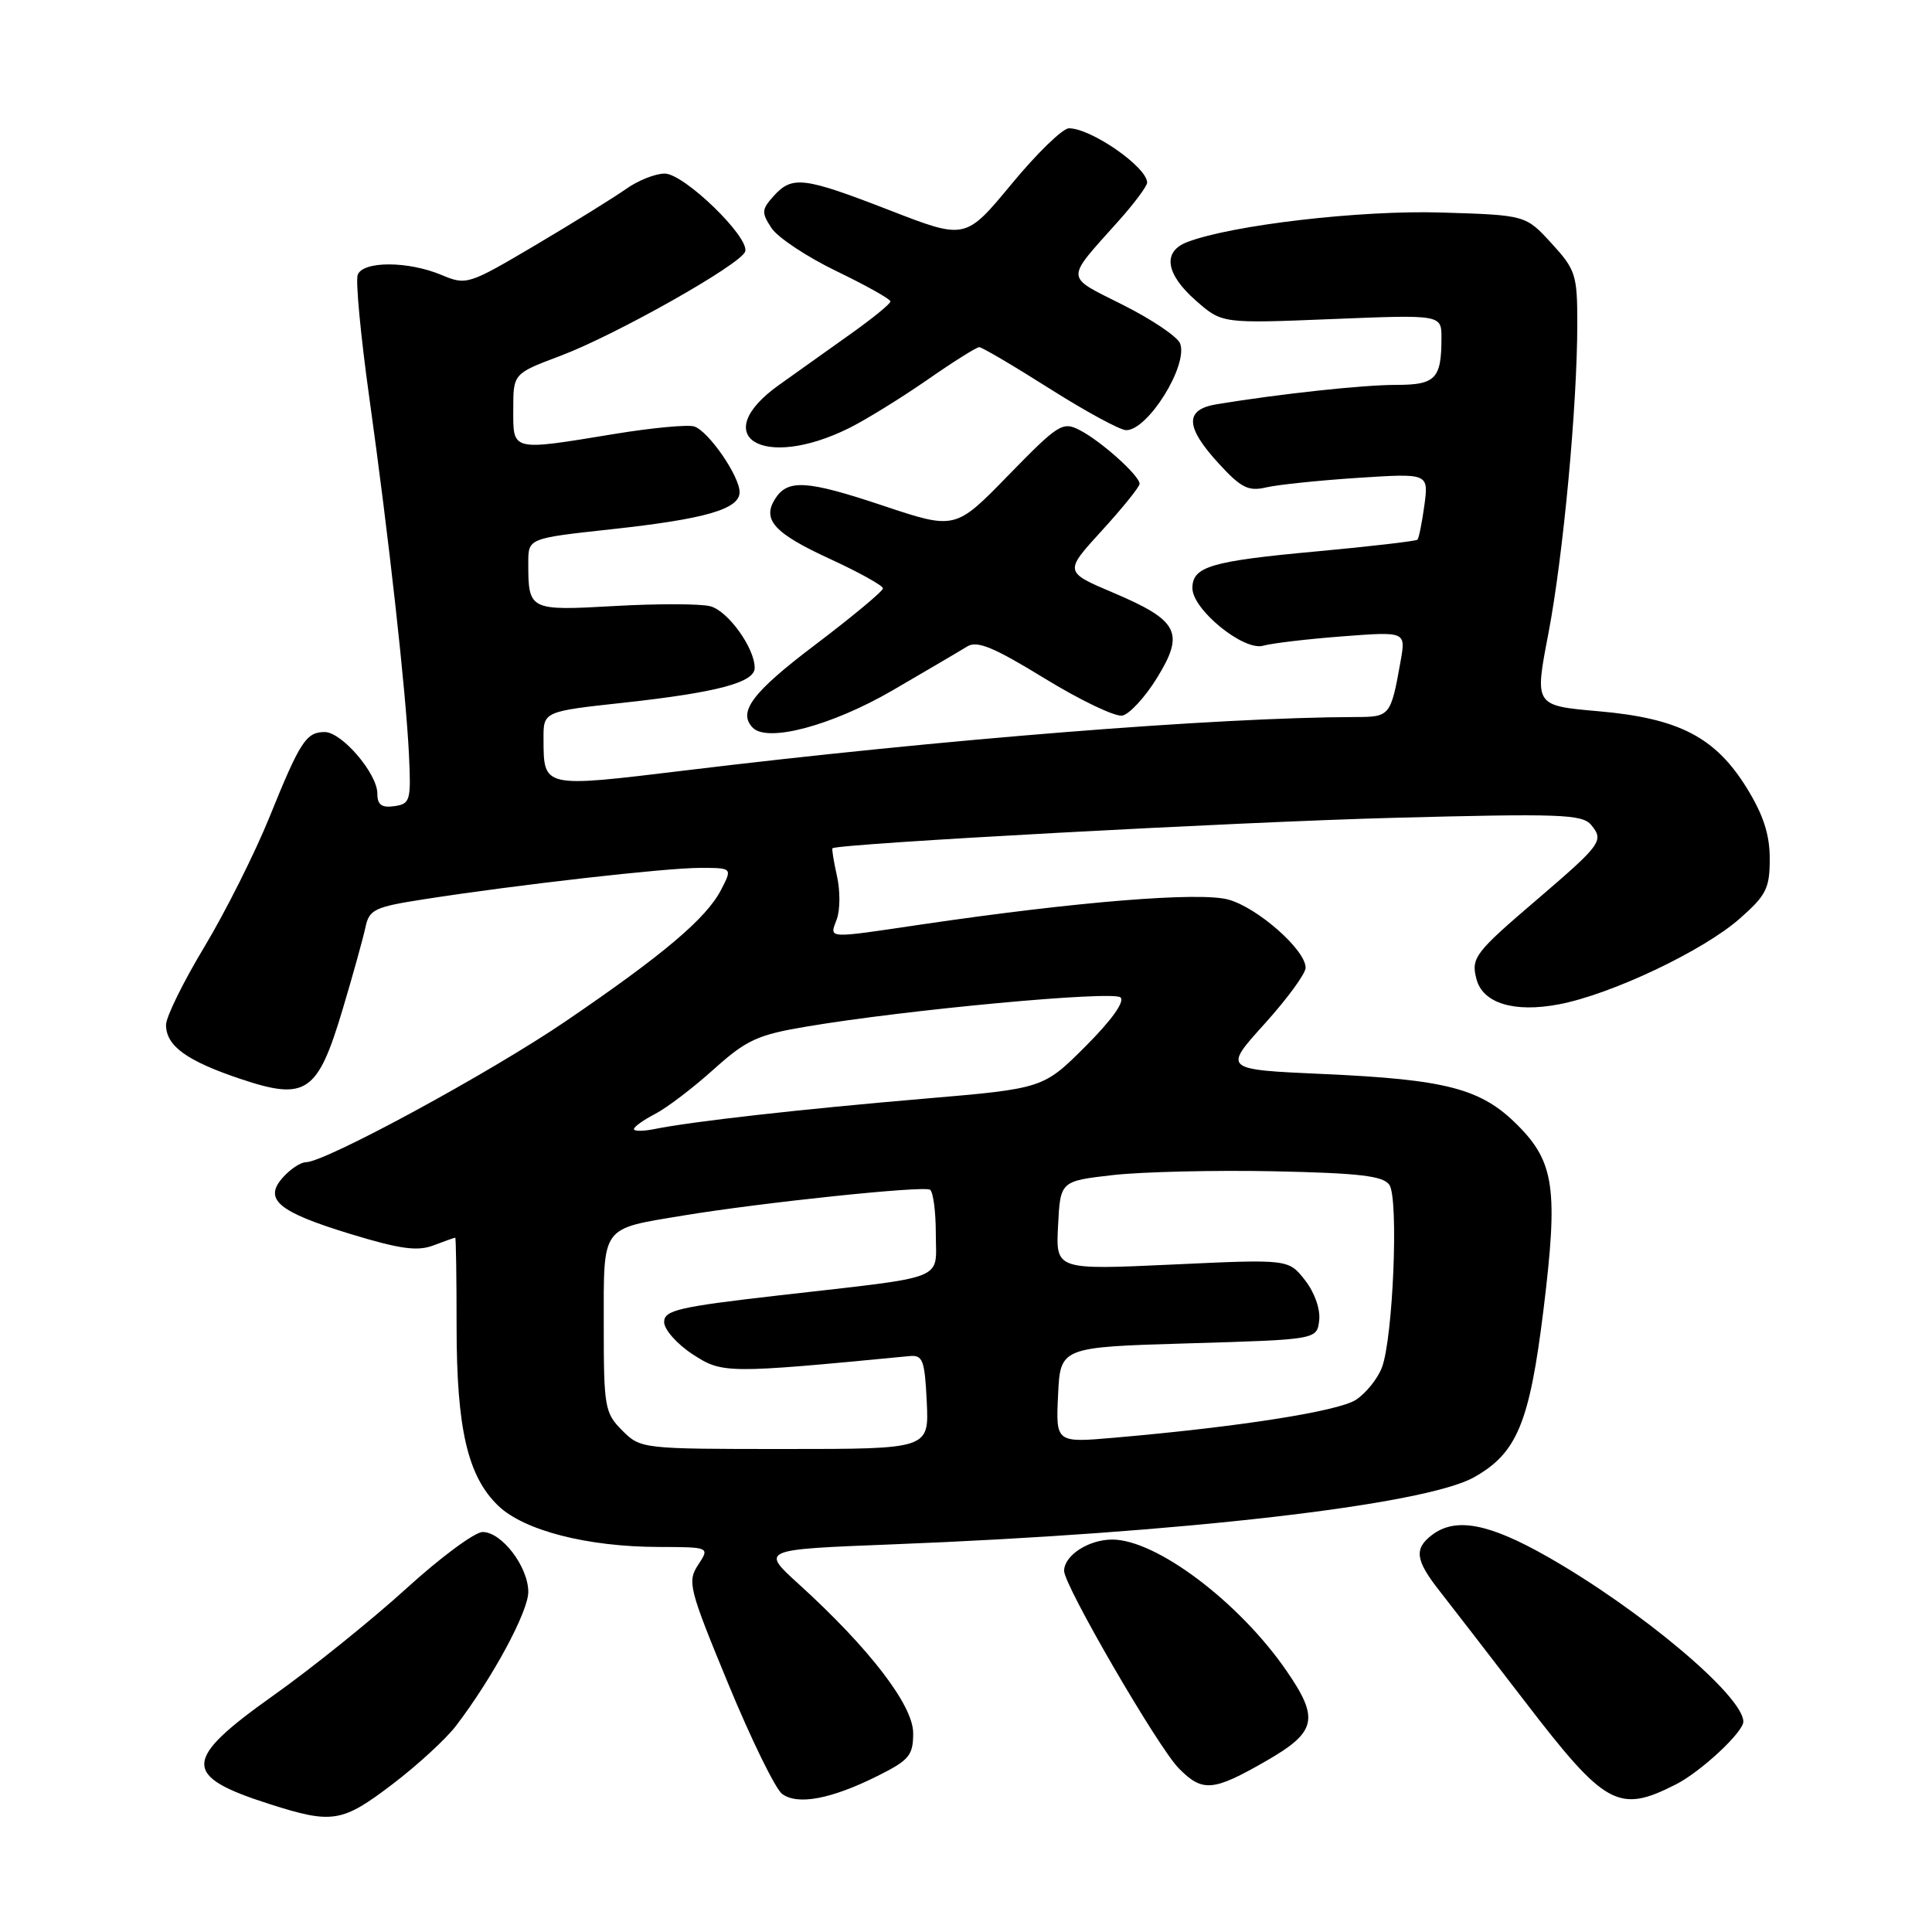<?xml version="1.0" encoding="UTF-8" standalone="no"?>
<!DOCTYPE svg PUBLIC "-//W3C//DTD SVG 1.1//EN" "http://www.w3.org/Graphics/SVG/1.1/DTD/svg11.dtd" >
<svg xmlns="http://www.w3.org/2000/svg" xmlns:xlink="http://www.w3.org/1999/xlink" version="1.1" viewBox="0 0 256 256">
 <g >
 <path fill="currentColor"
d=" M 52.00 236.42 C 55.31 233.90 59.10 230.42 60.43 228.67 C 65.27 222.33 70.00 213.56 70.00 210.94 C 70.00 207.61 66.49 203.00 63.95 203.00 C 62.91 203.00 58.33 206.39 53.78 210.54 C 49.22 214.68 41.34 221.03 36.25 224.64 C 24.14 233.24 24.06 235.32 35.72 239.05 C 44.05 241.71 45.32 241.50 52.00 236.42 Z  M 116.25 235.34 C 120.49 233.22 121.00 232.61 121.00 229.64 C 121.00 225.96 115.19 218.40 105.85 209.91 C 100.79 205.32 100.79 205.32 118.15 204.64 C 156.39 203.15 188.73 199.42 195.29 195.76 C 201.01 192.56 202.67 188.56 204.52 173.55 C 206.48 157.56 205.98 153.98 201.06 149.06 C 196.24 144.24 191.68 143.04 175.29 142.31 C 162.09 141.72 162.09 141.72 167.54 135.69 C 170.54 132.37 173.00 129.02 173.00 128.23 C 173.00 125.87 166.66 120.28 162.77 119.20 C 158.95 118.15 142.67 119.47 122.22 122.48 C 109.30 124.39 109.91 124.43 110.88 121.79 C 111.33 120.58 111.34 118.01 110.90 116.07 C 110.47 114.14 110.20 112.48 110.31 112.40 C 111.05 111.79 164.10 108.91 184.51 108.37 C 206.74 107.78 209.66 107.89 210.84 109.31 C 212.56 111.39 212.21 111.87 203.69 119.17 C 195.41 126.25 194.90 126.91 195.64 129.74 C 196.48 132.94 200.63 134.21 206.56 133.08 C 213.48 131.77 225.66 126.00 230.50 121.74 C 234.04 118.63 234.50 117.72 234.50 113.79 C 234.50 110.58 233.65 107.97 231.46 104.42 C 227.29 97.67 222.46 95.17 211.78 94.24 C 203.33 93.50 203.33 93.50 205.16 84.00 C 207.14 73.65 209.00 53.73 209.00 42.84 C 209.00 36.41 208.78 35.73 205.58 32.24 C 202.16 28.50 202.16 28.50 190.97 28.16 C 180.28 27.83 163.26 29.81 157.33 32.07 C 154.00 33.33 154.44 36.30 158.46 39.83 C 161.92 42.87 161.92 42.87 176.46 42.28 C 191.00 41.69 191.00 41.69 191.00 44.77 C 191.00 50.20 190.22 51.00 184.97 51.00 C 180.60 51.00 169.65 52.18 161.25 53.56 C 156.95 54.26 157.02 56.54 161.49 61.42 C 164.44 64.64 165.42 65.13 167.74 64.59 C 169.26 64.23 174.73 63.66 179.90 63.32 C 189.30 62.71 189.30 62.71 188.74 66.94 C 188.42 69.26 188.01 71.32 187.82 71.51 C 187.63 71.70 181.63 72.40 174.49 73.06 C 160.44 74.35 158.00 75.07 158.00 77.93 C 158.00 80.77 164.79 86.30 167.38 85.56 C 168.55 85.23 173.28 84.67 177.89 84.32 C 186.28 83.68 186.28 83.68 185.59 87.59 C 184.29 94.87 184.19 95.00 179.68 95.01 C 161.29 95.05 124.97 97.94 90.61 102.11 C 71.85 104.38 72.04 104.42 72.02 97.89 C 72.00 94.27 72.00 94.27 82.75 93.10 C 95.03 91.75 100.00 90.43 100.00 88.50 C 100.00 85.86 96.45 80.93 94.11 80.33 C 92.80 79.99 87.10 79.98 81.45 80.30 C 70.11 80.94 70.00 80.89 70.00 74.58 C 70.00 71.33 70.00 71.33 80.91 70.14 C 93.45 68.78 98.00 67.47 98.00 65.21 C 98.00 63.09 93.88 57.12 91.99 56.51 C 91.16 56.24 86.44 56.68 81.49 57.49 C 67.67 59.76 68.00 59.84 68.01 54.25 C 68.01 49.50 68.01 49.50 74.26 47.15 C 81.61 44.38 98.19 35.02 98.74 33.33 C 99.35 31.44 90.64 23.00 88.08 23.00 C 86.83 23.00 84.52 23.92 82.94 25.05 C 81.35 26.17 75.97 29.51 70.97 32.47 C 62.03 37.75 61.81 37.82 58.47 36.42 C 54.06 34.58 48.10 34.57 47.40 36.41 C 47.10 37.18 47.79 44.49 48.93 52.66 C 51.54 71.32 53.78 91.55 54.19 100.00 C 54.48 106.09 54.36 106.52 52.25 106.82 C 50.56 107.06 50.00 106.64 50.00 105.15 C 50.00 102.50 45.29 97.00 43.03 97.00 C 40.57 97.00 39.77 98.23 35.72 108.24 C 33.77 113.05 29.89 120.79 27.09 125.45 C 24.29 130.10 22.00 134.75 22.00 135.80 C 22.00 138.59 24.73 140.57 31.86 142.96 C 40.56 145.88 42.09 144.84 45.40 133.75 C 46.76 129.21 48.11 124.33 48.42 122.89 C 48.92 120.51 49.60 120.18 56.23 119.15 C 68.41 117.25 88.19 115.00 92.75 115.00 C 97.05 115.00 97.05 115.00 95.55 117.90 C 93.60 121.68 87.92 126.49 75.00 135.29 C 64.97 142.13 43.10 154.00 40.53 154.00 C 39.86 154.00 38.50 154.89 37.52 155.98 C 34.85 158.92 36.82 160.58 46.50 163.53 C 53.00 165.51 55.32 165.83 57.44 165.02 C 58.92 164.46 60.21 164.00 60.32 164.00 C 60.42 164.00 60.50 169.29 60.50 175.75 C 60.50 189.32 61.97 195.64 66.03 199.53 C 69.46 202.81 77.83 204.96 87.27 204.98 C 94.05 205.00 94.05 205.00 92.51 207.35 C 91.05 209.57 91.28 210.48 96.49 223.10 C 99.53 230.47 102.75 237.04 103.63 237.70 C 105.68 239.23 110.13 238.39 116.25 235.34 Z  M 222.07 236.44 C 225.36 234.77 231.00 229.52 231.00 228.13 C 231.00 224.75 217.48 213.36 205.08 206.29 C 197.28 201.85 192.88 201.01 189.75 203.39 C 187.34 205.22 187.55 206.74 190.75 210.81 C 192.26 212.73 197.32 219.29 202.00 225.38 C 212.73 239.36 214.46 240.31 222.07 236.44 Z  M 167.73 233.36 C 174.46 229.50 174.86 227.76 170.46 221.38 C 164.19 212.27 153.20 204.00 147.38 204.00 C 144.24 204.00 141.00 206.11 141.00 208.15 C 141.00 210.10 153.45 231.54 156.20 234.32 C 159.34 237.50 160.73 237.38 167.73 233.36 Z  M 118.23 91.50 C 122.78 88.85 127.25 86.23 128.16 85.66 C 129.47 84.85 131.66 85.75 138.41 89.89 C 143.13 92.78 147.76 95.00 148.71 94.82 C 149.65 94.64 151.72 92.40 153.30 89.84 C 157.00 83.84 156.19 82.23 147.56 78.56 C 141.00 75.78 141.00 75.78 146.00 70.31 C 148.75 67.30 151.00 64.51 151.00 64.11 C 151.00 63.03 145.89 58.44 143.08 57.00 C 140.80 55.82 140.25 56.17 133.62 62.97 C 126.58 70.20 126.58 70.20 116.97 66.99 C 106.88 63.62 104.37 63.47 102.70 66.11 C 100.96 68.87 102.59 70.66 109.93 74.04 C 113.82 75.83 117.00 77.60 117.00 77.96 C 117.00 78.33 112.95 81.70 108.00 85.45 C 99.67 91.75 97.72 94.36 99.75 96.43 C 101.70 98.42 110.21 96.15 118.23 91.50 Z  M 112.50 56.73 C 114.70 55.64 119.33 52.78 122.80 50.38 C 126.26 47.97 129.39 46.00 129.75 46.00 C 130.11 46.00 134.31 48.47 139.09 51.50 C 143.86 54.52 148.42 57.00 149.23 57.00 C 152.12 57.00 157.47 48.39 156.37 45.51 C 156.03 44.62 152.62 42.32 148.79 40.40 C 141.02 36.48 141.06 37.29 148.22 29.27 C 150.30 26.95 152.00 24.66 152.00 24.20 C 152.00 22.15 144.59 17.00 141.64 17.00 C 140.81 17.00 137.39 20.32 134.04 24.38 C 127.93 31.76 127.93 31.76 117.93 27.88 C 106.49 23.44 104.98 23.25 102.52 25.97 C 100.91 27.76 100.88 28.17 102.23 30.22 C 103.06 31.48 106.94 34.05 110.86 35.94 C 114.79 37.84 118.00 39.64 117.99 39.94 C 117.99 40.25 115.63 42.18 112.74 44.23 C 109.86 46.29 105.59 49.33 103.25 50.99 C 93.66 57.81 101.06 62.40 112.50 56.73 Z  M 82.45 189.55 C 80.13 187.22 80.00 186.47 80.00 175.58 C 80.00 162.27 79.55 162.89 90.50 161.07 C 100.89 159.35 122.35 157.10 123.23 157.64 C 123.65 157.90 124.00 160.53 124.00 163.48 C 124.00 169.80 125.89 169.05 103.25 171.64 C 89.90 173.17 88.00 173.61 88.00 175.18 C 88.00 176.16 89.69 178.08 91.75 179.43 C 95.71 182.02 96.20 182.03 120.50 179.69 C 122.28 179.52 122.53 180.19 122.80 185.75 C 123.10 192.00 123.10 192.00 104.00 192.00 C 85.06 192.00 84.89 191.98 82.45 189.55 Z  M 140.20 184.84 C 140.50 178.50 140.50 178.50 157.50 178.00 C 174.50 177.50 174.50 177.50 174.80 174.95 C 174.97 173.46 174.18 171.23 172.91 169.62 C 170.73 166.84 170.73 166.84 155.31 167.56 C 139.89 168.27 139.89 168.27 140.20 162.39 C 140.50 156.50 140.50 156.50 147.50 155.70 C 151.35 155.27 160.93 155.04 168.79 155.20 C 180.13 155.44 183.29 155.81 184.10 157.00 C 185.35 158.82 184.59 177.31 183.11 181.20 C 182.55 182.68 181.00 184.61 179.67 185.48 C 177.35 187.00 164.27 189.06 147.70 190.50 C 139.90 191.18 139.90 191.18 140.20 184.84 Z  M 84.00 149.61 C 84.00 149.30 85.27 148.40 86.81 147.60 C 88.36 146.80 91.85 144.14 94.56 141.70 C 98.91 137.79 100.37 137.12 106.85 136.03 C 120.09 133.79 147.46 131.25 148.47 132.16 C 149.07 132.70 147.30 135.18 143.84 138.64 C 138.23 144.24 138.23 144.24 122.37 145.59 C 106.27 146.96 91.75 148.59 86.75 149.60 C 85.24 149.91 84.00 149.91 84.00 149.61 Z "/>
</g>
</svg>